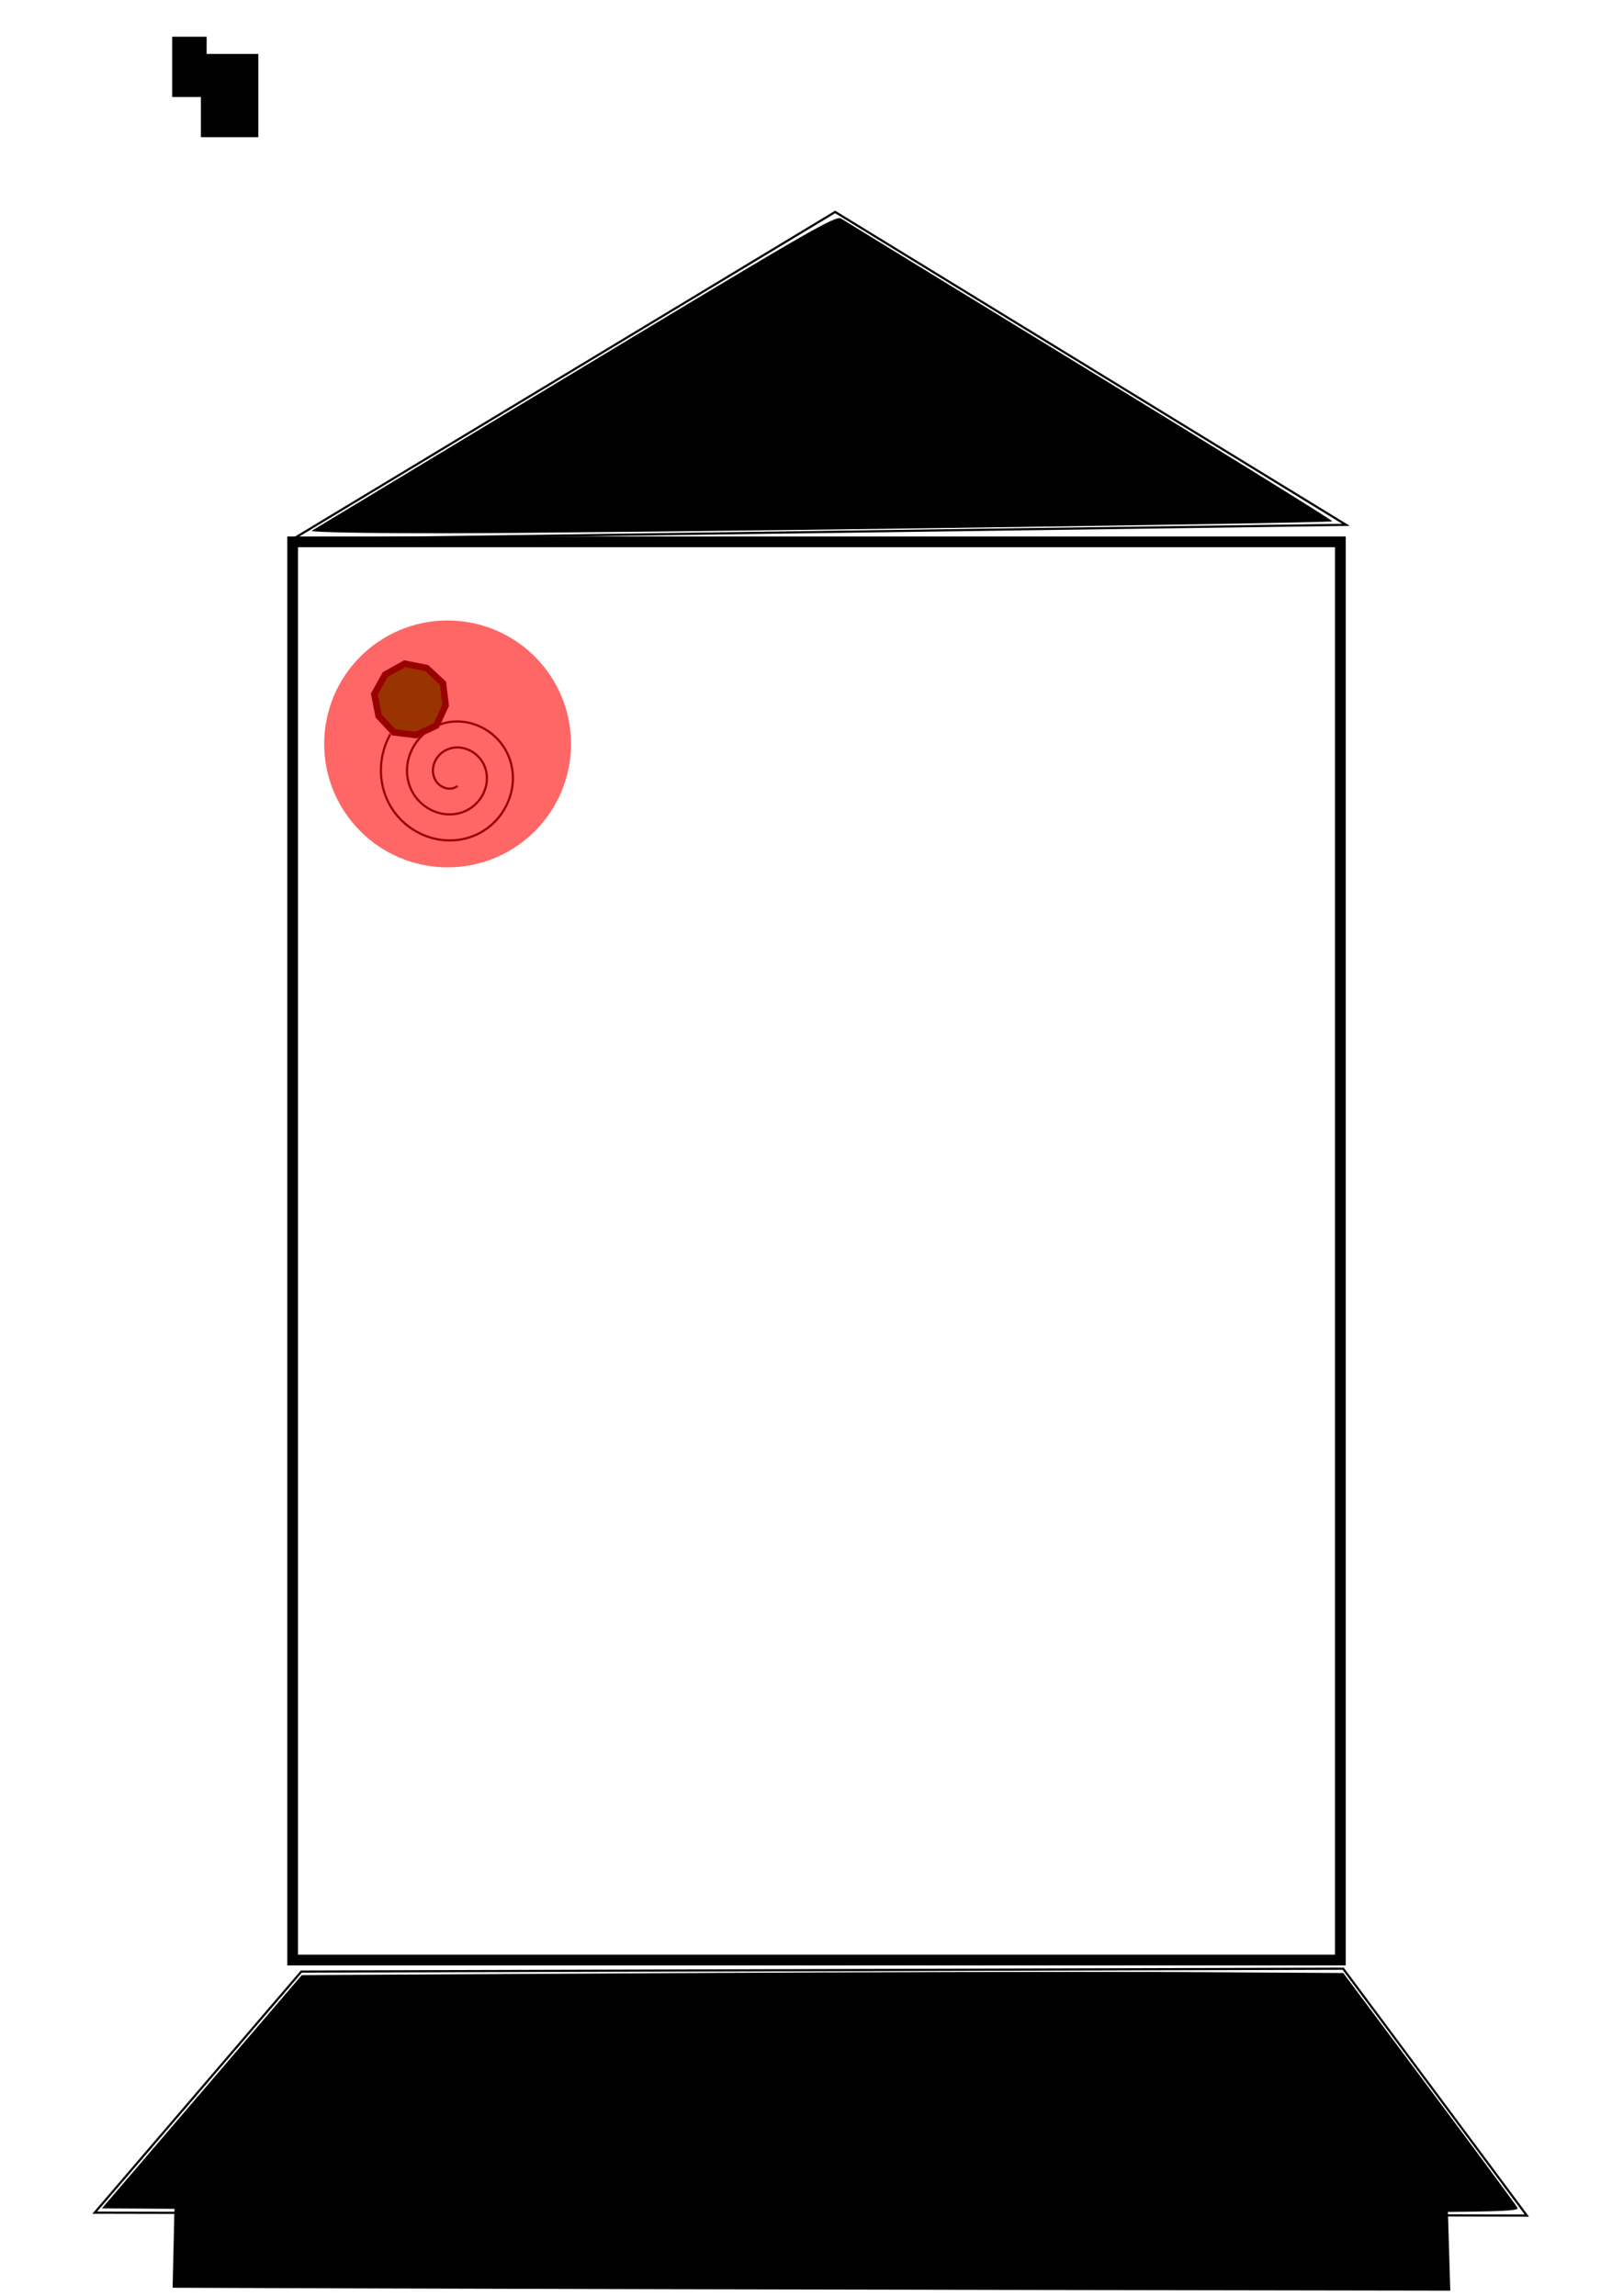 <?xml version="1.0" encoding="UTF-8" standalone="no"?>
<!-- Created with Inkscape (http://www.inkscape.org/) -->

<svg
   xmlns:osb="http://www.openswatchbook.org/uri/2009/osb"
   xmlns:dc="http://purl.org/dc/elements/1.1/"
   xmlns:cc="http://creativecommons.org/ns#"
   xmlns:rdf="http://www.w3.org/1999/02/22-rdf-syntax-ns#"
   xmlns:svg="http://www.w3.org/2000/svg"
   xmlns="http://www.w3.org/2000/svg"
   xmlns:sodipodi="http://sodipodi.sourceforge.net/DTD/sodipodi-0.dtd"
   xmlns:inkscape="http://www.inkscape.org/namespaces/inkscape"
   width="210mm"
   height="297mm"
   viewBox="0 0 744.094 1052.362"
   id="svg2"
   version="1.1"
   inkscape:version="0.91 r13725"
   sodipodi:docname="set-3-part-2-failed.svg"
   inkscape:export-filename="/home/appreciate/Dropbox (MIT)/rumor-spreading-modeling/experiments/spaceship/set-3-part-2.png"
   inkscape:export-xdpi="90"
   inkscape:export-ydpi="90">
  <defs
     id="defs4">
    <inkscape:perspective
       sodipodi:type="inkscape:persp3d"
       inkscape:vp_x="-1069.7368 : 76.181093 : 1"
       inkscape:vp_y="0 : 1000 : 0"
       inkscape:vp_z="-325.64236 : 76.181093 : 1"
       inkscape:persp3d-origin="-697.68961 : -99.212608 : 1"
       id="perspective4787" />
    <linearGradient
       id="linearGradient4147"
       osb:paint="gradient">
      <stop
         style="stop-color:#000000;stop-opacity:1;"
         offset="0"
         id="stop4149" />
      <stop
         style="stop-color:#000000;stop-opacity:0;"
         offset="1"
         id="stop4151" />
    </linearGradient>
    <linearGradient
       id="linearGradient4141"
       osb:paint="solid">
      <stop
         style="stop-color:#000000;stop-opacity:1;"
         offset="0"
         id="stop4143" />
    </linearGradient>
  </defs>
  <sodipodi:namedview
     id="base"
     pagecolor="#ffffff"
     bordercolor="#666666"
     borderopacity="1.0"
     inkscape:pageopacity="0.0"
     inkscape:pageshadow="2"
     inkscape:zoom="0.76"
     inkscape:cx="242.57519"
     inkscape:cy="416.2662"
     inkscape:document-units="px"
     inkscape:current-layer="layer3"
     showgrid="false"
     inkscape:window-width="1920"
     inkscape:window-height="1058"
     inkscape:window-x="0"
     inkscape:window-y="0"
     inkscape:window-maximized="1" />
  <g
     inkscape:label="Layer 1"
     inkscape:groupmode="layer"
     id="layer1">
    <path
       style="fill:none;fill-rule:evenodd;stroke:#000000;stroke-width:1px;stroke-linecap:butt;stroke-linejoin:miter;stroke-opacity:1"
       d="m 134.211,247.152 c 248.684,-150 248.684,-150 248.684,-150 l 234.211,143.421 z"
       id="path3381"
       inkscape:connector-curvature="0" />
    <path
       style="fill:#000000"
       d="m 142.97,243.265 c 1.086,-0.646 55.525,-33.484 120.977,-72.972 108.529,-65.477 119.242,-71.645 121.711,-70.075 1.489,0.947 52.883,32.426 114.209,69.953 61.326,37.527 111.257,68.475 110.958,68.775 -0.918,0.918 -339.52,5.491 -406.671,5.493 -37.663,8.7e-4 -62.361,-0.473 -61.184,-1.174 z"
       id="path3383"
       inkscape:connector-curvature="0" />
    <path
       style="fill:none;fill-rule:evenodd;stroke:#000000;stroke-width:1px;stroke-linecap:butt;stroke-linejoin:miter;stroke-opacity:1"
       d="M 138.158,903.731 43.421,1014.257 700,1015.573 615.789,902.415 Z"
       id="path3385"
       inkscape:connector-curvature="0" />
    <path
       style="fill:#000000"
       d="m 159.001,1012.952 -112.258,-0.669 45.805,-53.459 45.805,-53.459 165.795,-0.904 c 91.187,-0.497 198.625,-0.717 238.751,-0.488 l 72.956,0.416 39.25,52.632 c 21.588,28.947 39.847,53.668 40.577,54.934 1.261,2.189 -9.131,2.287 -211.549,1.985 -117.081,-0.175 -263.391,-0.619 -325.133,-0.987 z"
       id="path3387"
       inkscape:connector-curvature="0" />
    <path
       style="fill:#000000"
       d="m 180.753,1049.007 -101.612,-0.345 0.735,-31.9 c 0.404,-17.545 0.963,-32.64 1.241,-33.545 0.399,-1.296 20.787,-1.639 96.271,-1.617 93,0.027 484.544,3.407 485.252,4.188 0.194,0.214 0.784,14.748 1.311,32.297 l 0.959,31.908 -191.273,-0.321 c -105.2,-0.176 -236.998,-0.476 -292.885,-0.666 z"
       id="path3395"
       inkscape:connector-curvature="0" />
    <flowRoot
       xml:space="preserve"
       id="flowRoot3361"
       style="fill:black;stroke:none;stroke-opacity:1;stroke-width:1px;stroke-linejoin:miter;stroke-linecap:butt;fill-opacity:1;font-family:sans-serif;font-style:normal;font-weight:normal;font-size:15px;line-height:125%;letter-spacing:0px;word-spacing:0px"><flowRegion
         id="flowRegion3363"><rect
           id="rect3365"
           width="15.789"
           height="27.632"
           x="78.947"
           y="16.836" /></flowRegion><flowPara
         id="flowPara3367"></flowPara></flowRoot>    <flowRoot
       xml:space="preserve"
       id="flowRoot3369"
       style="fill:black;stroke:none;stroke-opacity:1;stroke-width:1px;stroke-linejoin:miter;stroke-linecap:butt;fill-opacity:1;font-family:sans-serif;font-style:normal;font-weight:normal;font-size:15px;line-height:125%;letter-spacing:0px;word-spacing:0px"><flowRegion
         id="flowRegion3371"><rect
           id="rect3373"
           width="26.316"
           height="38.158"
           x="92.105"
           y="24.731" /></flowRegion><flowPara
         id="flowPara3375"></flowPara></flowRoot>    <rect
       style="opacity:1;fill:none;fill-opacity:1;stroke:#000000;stroke-width:4.919;stroke-miterlimit:4;stroke-dasharray:none;stroke-opacity:1"
       id="rect4346"
       width="480.344"
       height="650.081"
       x="134.17"
       y="248.374" />
  </g>
  <g
     inkscape:groupmode="layer"
     id="layer2"
     inkscape:label="Layer 2">
    <path
       style="fill:none;fill-rule:evenodd;stroke:#000000;stroke-width:0.58px;stroke-linecap:butt;stroke-linejoin:miter;stroke-opacity:1"
       d="m -371.069,308.174 c 34.378,-16.096 7.415,-63.211 34.378,-16.096 26.963,47.115 54.688,60.096 26.963,47.115 -27.725,-12.981 -16.31,-44.133 -16.31,-44.133 l -1.155,-23.202"
       id="path7327"
       inkscape:connector-curvature="0" />
    <rect
       style="opacity:1;fill:#000000;fill-opacity:1;stroke:#000000;stroke-width:3;stroke-miterlimit:4;stroke-dasharray:none;stroke-opacity:1"
       id="rect7329"
       width="19.737"
       height="25"
       x="-392.105"
       y="291.836" />
    <path
       sodipodi:type="star"
       style="opacity:1;fill:#008000;fill-opacity:1;stroke:#000000;stroke-width:3;stroke-miterlimit:4;stroke-dasharray:none;stroke-opacity:1"
       id="path7371"
       sodipodi:sides="5"
       sodipodi:cx="188.15788"
       sodipodi:cy="320.78326"
       sodipodi:r1="16.747267"
       sodipodi:r2="16.355295"
       sodipodi:arg1="0.78539816"
       sodipodi:arg2="1.4137167"
       inkscape:flatsided="false"
       inkscape:rounded="0"
       inkscape:randomized="0"
       d="m 200,332.625 -9.284,4.312 -10.162,-1.232 -6.97,-7.497 -1.968,-10.045 4.976,-8.945 8.945,-4.976 10.045,1.968 7.497,6.97 1.232,10.162 z"
       inkscape:transform-center-x="0.19357198"
       inkscape:transform-center-y="-0.19357198" />
    <path
       sodipodi:type="spiral"
       style="fill:none;fill-rule:evenodd;stroke:#000000;stroke-width:1px;stroke-linecap:butt;stroke-linejoin:miter;stroke-opacity:1"
       id="path7381"
       sodipodi:cx="207.89473"
       sodipodi:cy="354.99377"
       sodipodi:expansion="1"
       sodipodi:revolution="2.86151"
       sodipodi:radius="34.311592"
       sodipodi:argument="-20.554262"
       sodipodi:t0="0.162862"
       d="m 209.797,360.248 c -3.235,2.597 -7.921,0.901 -9.975,-2.332 -3.071,-4.833 -0.62,-11.153 4.13,-13.814 6.396,-3.583 14.407,-0.346 17.653,5.928 4.112,7.947 0.076,17.671 -7.727,21.492 -9.492,4.649 -20.94,-0.192 -25.331,-9.525 -5.192,-11.034 0.459,-24.213 11.323,-29.171 12.574,-5.738 27.488,0.725 33.01,13.121 6.286,14.113 -0.99,30.765 -14.92,36.849 -15.651,6.836 -34.043,-1.255 -40.688,-16.718 -4.072,-9.476 -3.358,-20.533 1.675,-29.507" />
  </g>
  <g
     inkscape:groupmode="layer"
     id="layer3"
     inkscape:label="Layer 3">
    <circle
       style="opacity:0.6;fill:#ff0000;fill-opacity:1;stroke-width:1;stroke-miterlimit:4;stroke-dasharray:none"
       id="path3478"
       cx="205.21"
       cy="340.994"
       r="56.579" />
  </g>
</svg>
